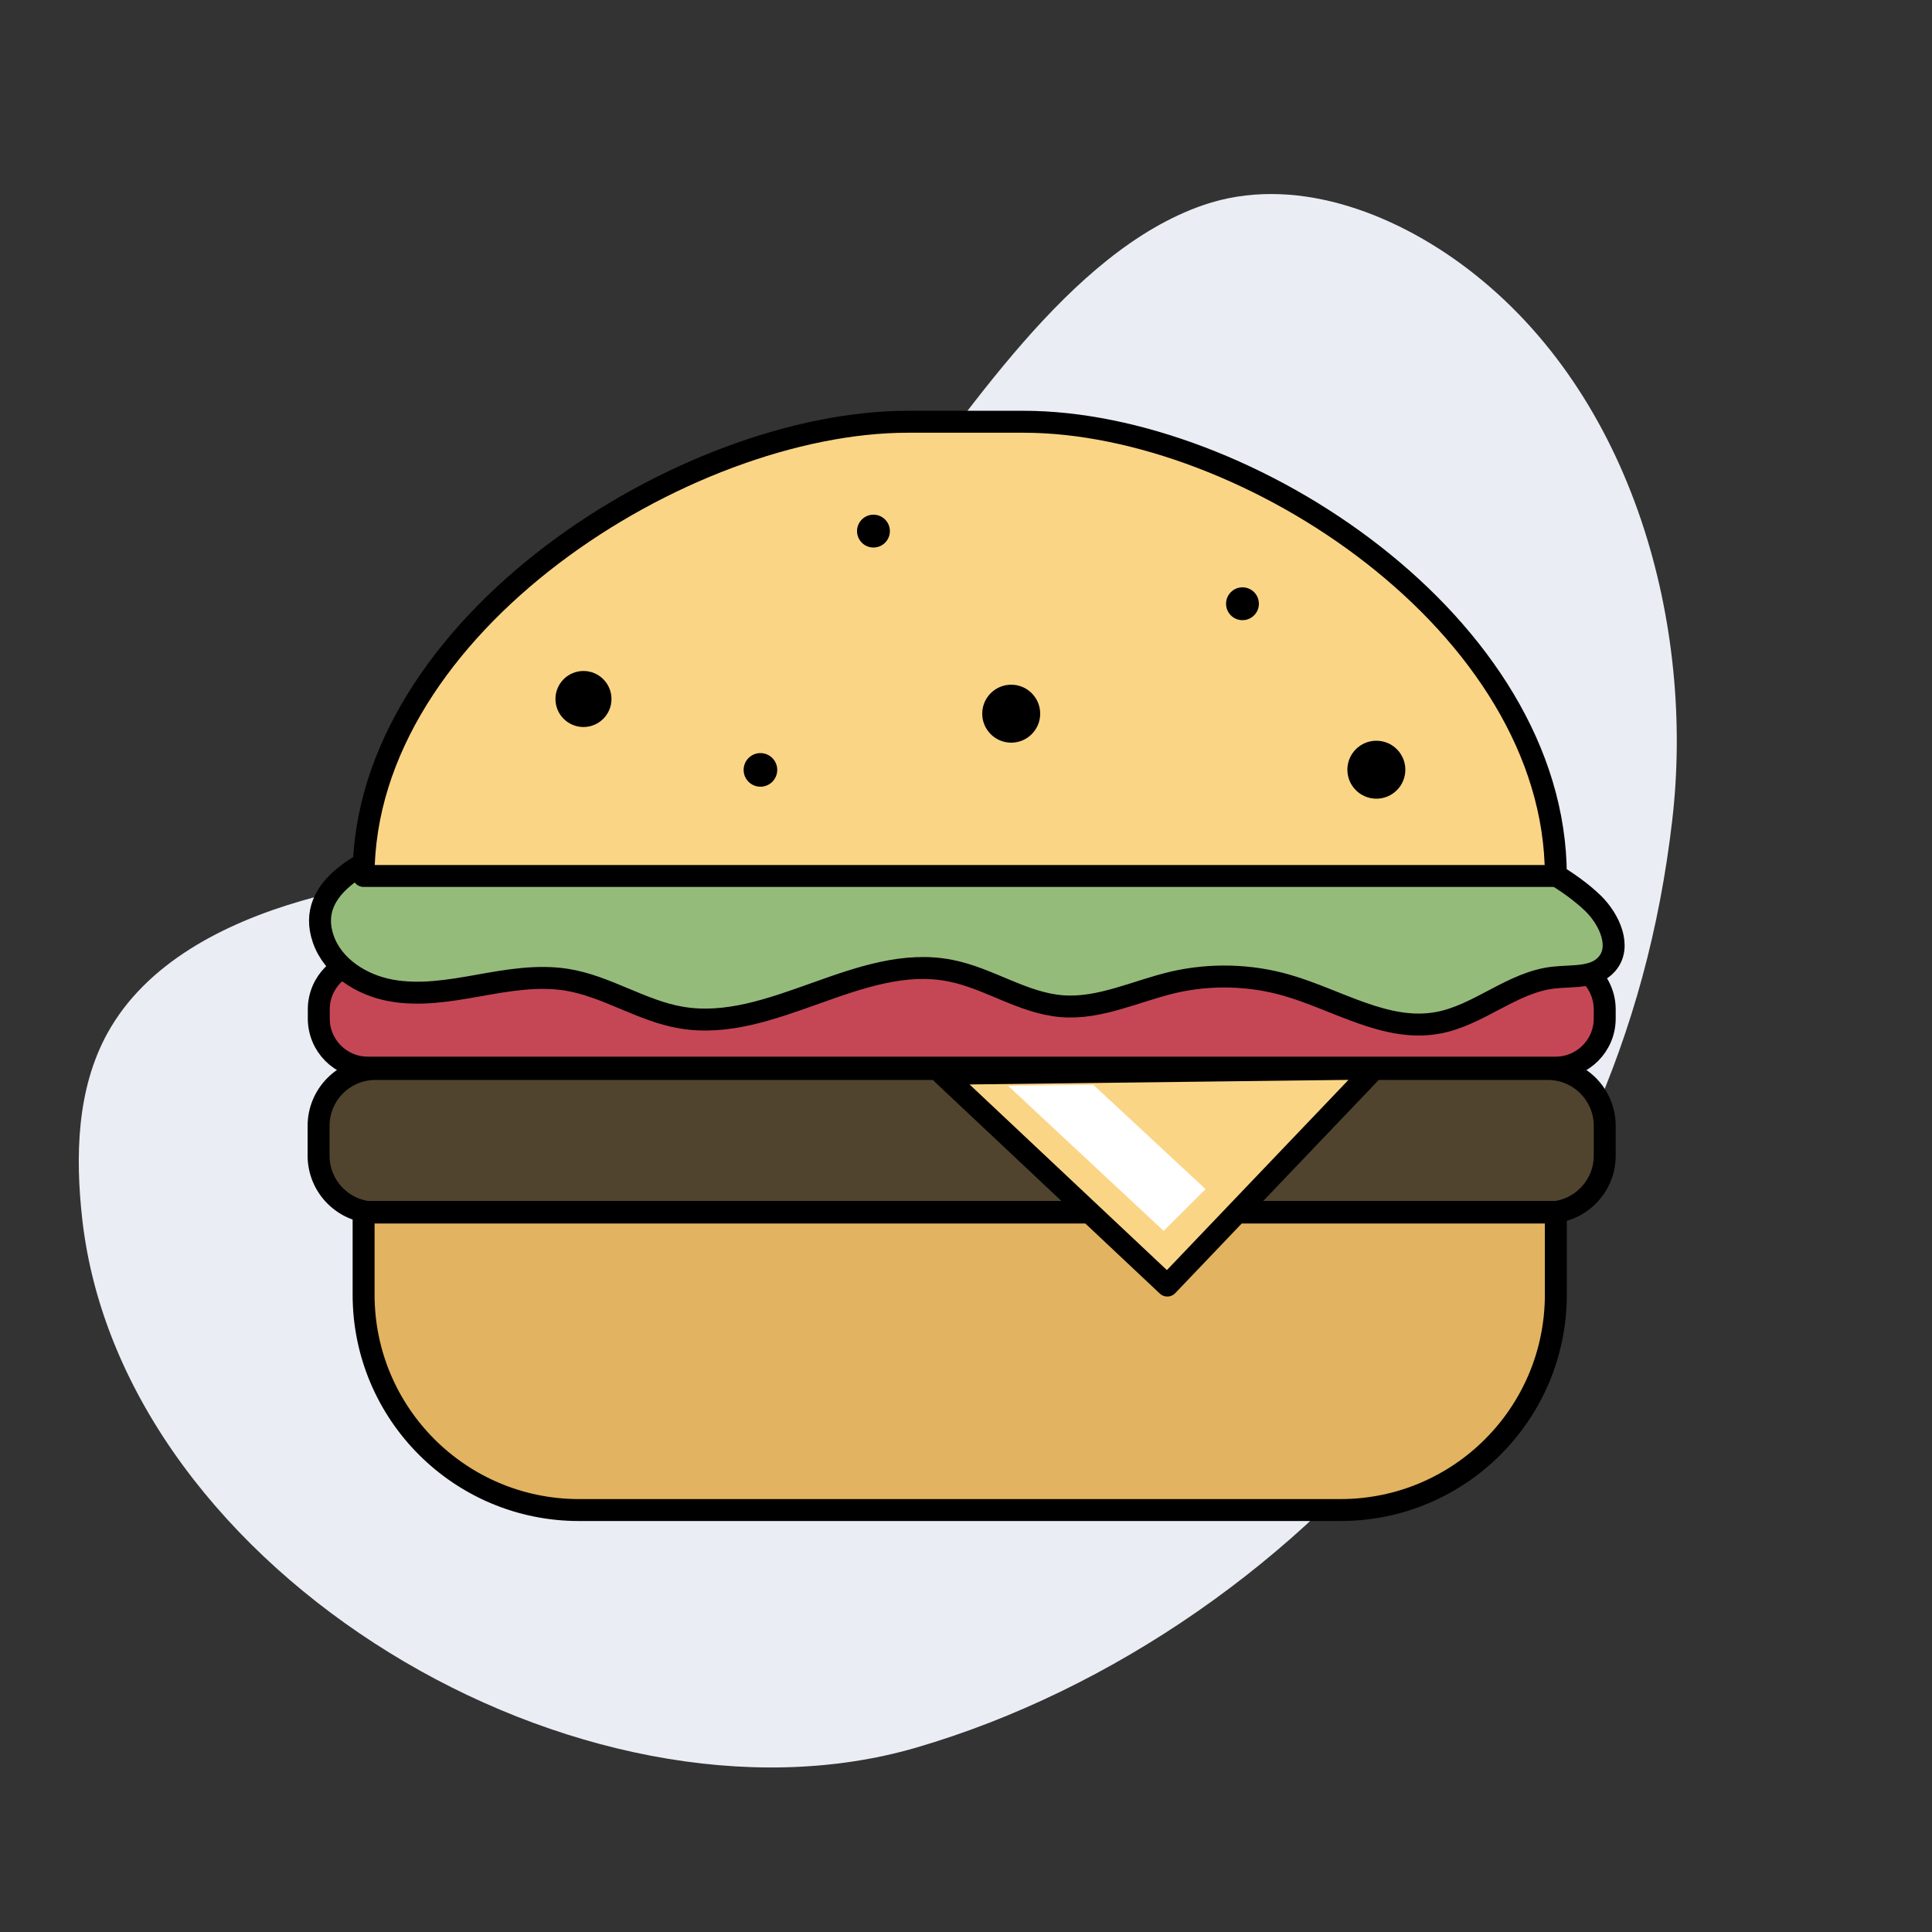 <?xml version="1.0" encoding="utf-8"?>
<!-- Generator: Adobe Illustrator 25.2.3, SVG Export Plug-In . SVG Version: 6.00 Build 0)  -->
<svg version="1.1" xmlns="http://www.w3.org/2000/svg" xmlns:xlink="http://www.w3.org/1999/xlink" x="0px" y="0px"
	 viewBox="0 0 100 100" style="enable-background:new 0 0 100 100;" xml:space="preserve">
<rect x="0" y="0" width="100" height="100" fill="#333333" stroke="none"/>
<style type="text/css">
	.st0{fill:#EAEDF4;}
	.st1{fill:#95BB7B;}
	.st2{fill:#C54756;}
	.st3{fill:#FFFFFF;}
	.st4{fill:#B5B5B5;stroke:#000000;stroke-width:1.136;stroke-linecap:round;stroke-linejoin:round;stroke-miterlimit:10;}
	.st5{fill:none;stroke:#000000;stroke-width:1.136;stroke-linecap:round;stroke-linejoin:round;stroke-miterlimit:10;}
	.st6{fill:#DDC39E;}
	.st7{fill:#205B52;}
	.st8{fill:#FBD586;}
	.st9{fill:#F9E9CD;}
	.st10{fill:none;stroke:#141518;stroke-width:1.245;stroke-linecap:round;stroke-linejoin:round;stroke-miterlimit:10;}
	.st11{fill:#C3E0AA;}
	.st12{fill:#E2B360;}
	.st13{fill:#184D47;}
	.st14{fill:#E2E2E2;stroke:#000000;stroke-width:1.136;stroke-linecap:round;stroke-linejoin:round;stroke-miterlimit:10;}
	.st15{fill:#E2E2E2;}
	.st16{fill:#B5B5B5;}
	.st17{fill:#E2E2E2;stroke:#141518;stroke-width:1.151;stroke-linecap:round;stroke-linejoin:round;stroke-miterlimit:10;}
	.st18{fill:#141518;stroke:#000000;stroke-miterlimit:10;}
	.st19{fill:#51442E;}
	.st20{fill:#FBD586;stroke:#000000;stroke-width:1.136;stroke-linecap:round;stroke-linejoin:round;stroke-miterlimit:10;}
	.st21{fill:#95BB7B;stroke:#000000;stroke-width:1.136;stroke-miterlimit:10;}
	.st22{fill:#EAEAEA;stroke:#000000;stroke-width:1.136;stroke-miterlimit:10;}
	.st23{fill:none;stroke:#141518;stroke-width:1.136;stroke-linecap:round;stroke-linejoin:round;stroke-miterlimit:10;}
	.st24{fill:#184D47;stroke:#000000;stroke-width:1.136;stroke-linecap:round;stroke-linejoin:round;stroke-miterlimit:10;}
	.st25{fill:#933449;}
	.st26{fill:#EAEAEA;stroke:#000000;stroke-width:1.136;stroke-linecap:round;stroke-linejoin:round;stroke-miterlimit:10;}
	.st27{fill:#F7DDAD;}
	.st28{fill:#B7DB97;stroke:#000000;stroke-width:1.136;stroke-linecap:round;stroke-linejoin:round;stroke-miterlimit:10;}
	.st29{fill:#C54756;stroke:#000000;stroke-width:1.136;stroke-linecap:round;stroke-linejoin:round;stroke-miterlimit:10;}
	.st30{fill:#E56782;}
	.st31{fill:#FFFFFF;stroke:#000000;stroke-width:1.136;stroke-linecap:round;stroke-linejoin:round;stroke-miterlimit:10;}
	.st32{fill:none;}
</style>
<g id="Layer_2">
	<path class="st0" d="M73.7,72.27c-6.41,8.44-16.11,15.22-26.29,18.19C30.21,95.46,6.35,81.48,4.26,63.13
		c-0.37-3.28-0.29-6.76,1.3-9.65c2-3.63,6.02-5.68,10-6.84s8.17-1.67,11.98-3.29c7.63-3.25,13.02-9.85,18.05-16.18
		c4.38-5.52,9.69-14.13,16.68-16.55c4.62-1.6,9.8,0.33,13.69,3.29c8.65,6.59,11.75,18.53,10.6,28.5
		C85.24,53.86,80.89,62.8,73.7,72.27z"/>
</g>
<g id="Layer_1">
	<g>
		<polygon class="st12" points="18.82,63.43 19.2,69.91 22.16,74.97 27.22,78.17 71.24,78 75.96,76.01 79.46,71.77 80.53,66.12 
			80.53,62.73 18.82,62.6 		"/>
		<polygon class="st19" points="18.82,55.33 80.53,55.36 82.54,56.6 83.06,59.39 82.22,61.87 80.12,62.76 18.82,62.85 16.8,61.13 
			16.58,57.58 		"/>
		<polygon class="st2" points="18.82,49.7 80.53,49.72 82.54,50.65 83.06,52.74 82.22,54.6 80.12,55.26 18.82,55.33 16.8,54.04 
			16.58,51.38 		"/>
		<path class="st5" d="M80.53,62.73v4.28c0,6.16-4.99,11.15-11.15,11.15H29.97c-6.16,0-11.15-4.99-11.15-11.15v-4.28H80.53z"/>
		<path class="st5" d="M80.12,62.76H19.43c-1.62,0-2.94-1.32-2.94-2.94v-1.55c0-1.62,1.32-2.94,2.94-2.94h60.69
			c1.62,0,2.94,1.32,2.94,2.94v1.55C83.06,61.44,81.74,62.76,80.12,62.76z"/>
		<path class="st5" d="M80.52,55.26H19.04c-1.41,0-2.54-1.14-2.54-2.54v-0.47c0-1.41,1.14-2.54,2.54-2.54h61.48
			c1.41,0,2.54,1.14,2.54,2.54v0.47C83.06,54.12,81.92,55.26,80.52,55.26z"/>
		<polygon class="st20" points="48.77,55.58 60.42,66.54 71.14,55.31 		"/>
		<polygon class="st3" points="52.18,56.2 56.59,56.15 62.4,61.55 60.23,63.71 		"/>
		<path class="st21" d="M16.73,48.6c0.5,1.45,1.98,2.38,3.48,2.66c1.5,0.28,3.05,0.02,4.56-0.25s3.05-0.54,4.56-0.3
			c2.06,0.33,3.87,1.61,5.93,1.96c4.7,0.8,9.24-3.36,13.93-2.43c1.99,0.39,3.75,1.68,5.77,1.84c1.97,0.16,3.85-0.79,5.78-1.24
			c1.92-0.44,3.95-0.39,5.84,0.15c2.63,0.75,5.17,2.45,7.85,1.95c2.12-0.39,3.85-2.11,5.99-2.34c0.97-0.11,2.11,0.04,2.75-0.7
			c0.78-0.89,0.14-2.3-0.7-3.13c-0.64-0.62-1.38-1.13-2.14-1.59c-6.09-3.68-13.46-4.41-20.55-5.05c-7.09-0.64-14.27-1.28-21.29-0.15
			c-2.92,0.47-5.78,1.23-8.68,1.76c-2.91,0.53-5.91,0.84-8.68,1.91C19.1,44.44,15.78,45.84,16.73,48.6z"/>
		<polygon class="st8" points="18.82,45.34 80.53,45.34 79.24,38.98 75.09,32.47 66.14,25.51 57.03,22.23 46.02,22.23 40,22.92 
			31.65,26.64 25.63,31.25 20.79,37.63 		"/>
		<path class="st5" d="M80.53,45.34c0-12.98-16.01-23.51-27.55-23.51h-5.99c-11.54,0-28.17,10.52-28.17,23.51H80.53z"/>
		<circle cx="30.2" cy="36.18" r="1.45"/>
		<circle cx="64.31" cy="31.25" r="0.85"/>
		<circle cx="45.21" cy="27.49" r="0.85"/>
		<circle cx="52.34" cy="36.94" r="1.5"/>
		<circle cx="39.36" cy="39.85" r="0.87"/>
		<circle cx="71.24" cy="39.84" r="1.5"/>
	</g>
	<rect y="0" class="st32" width="100" height="100"/>
</g>
</svg>
